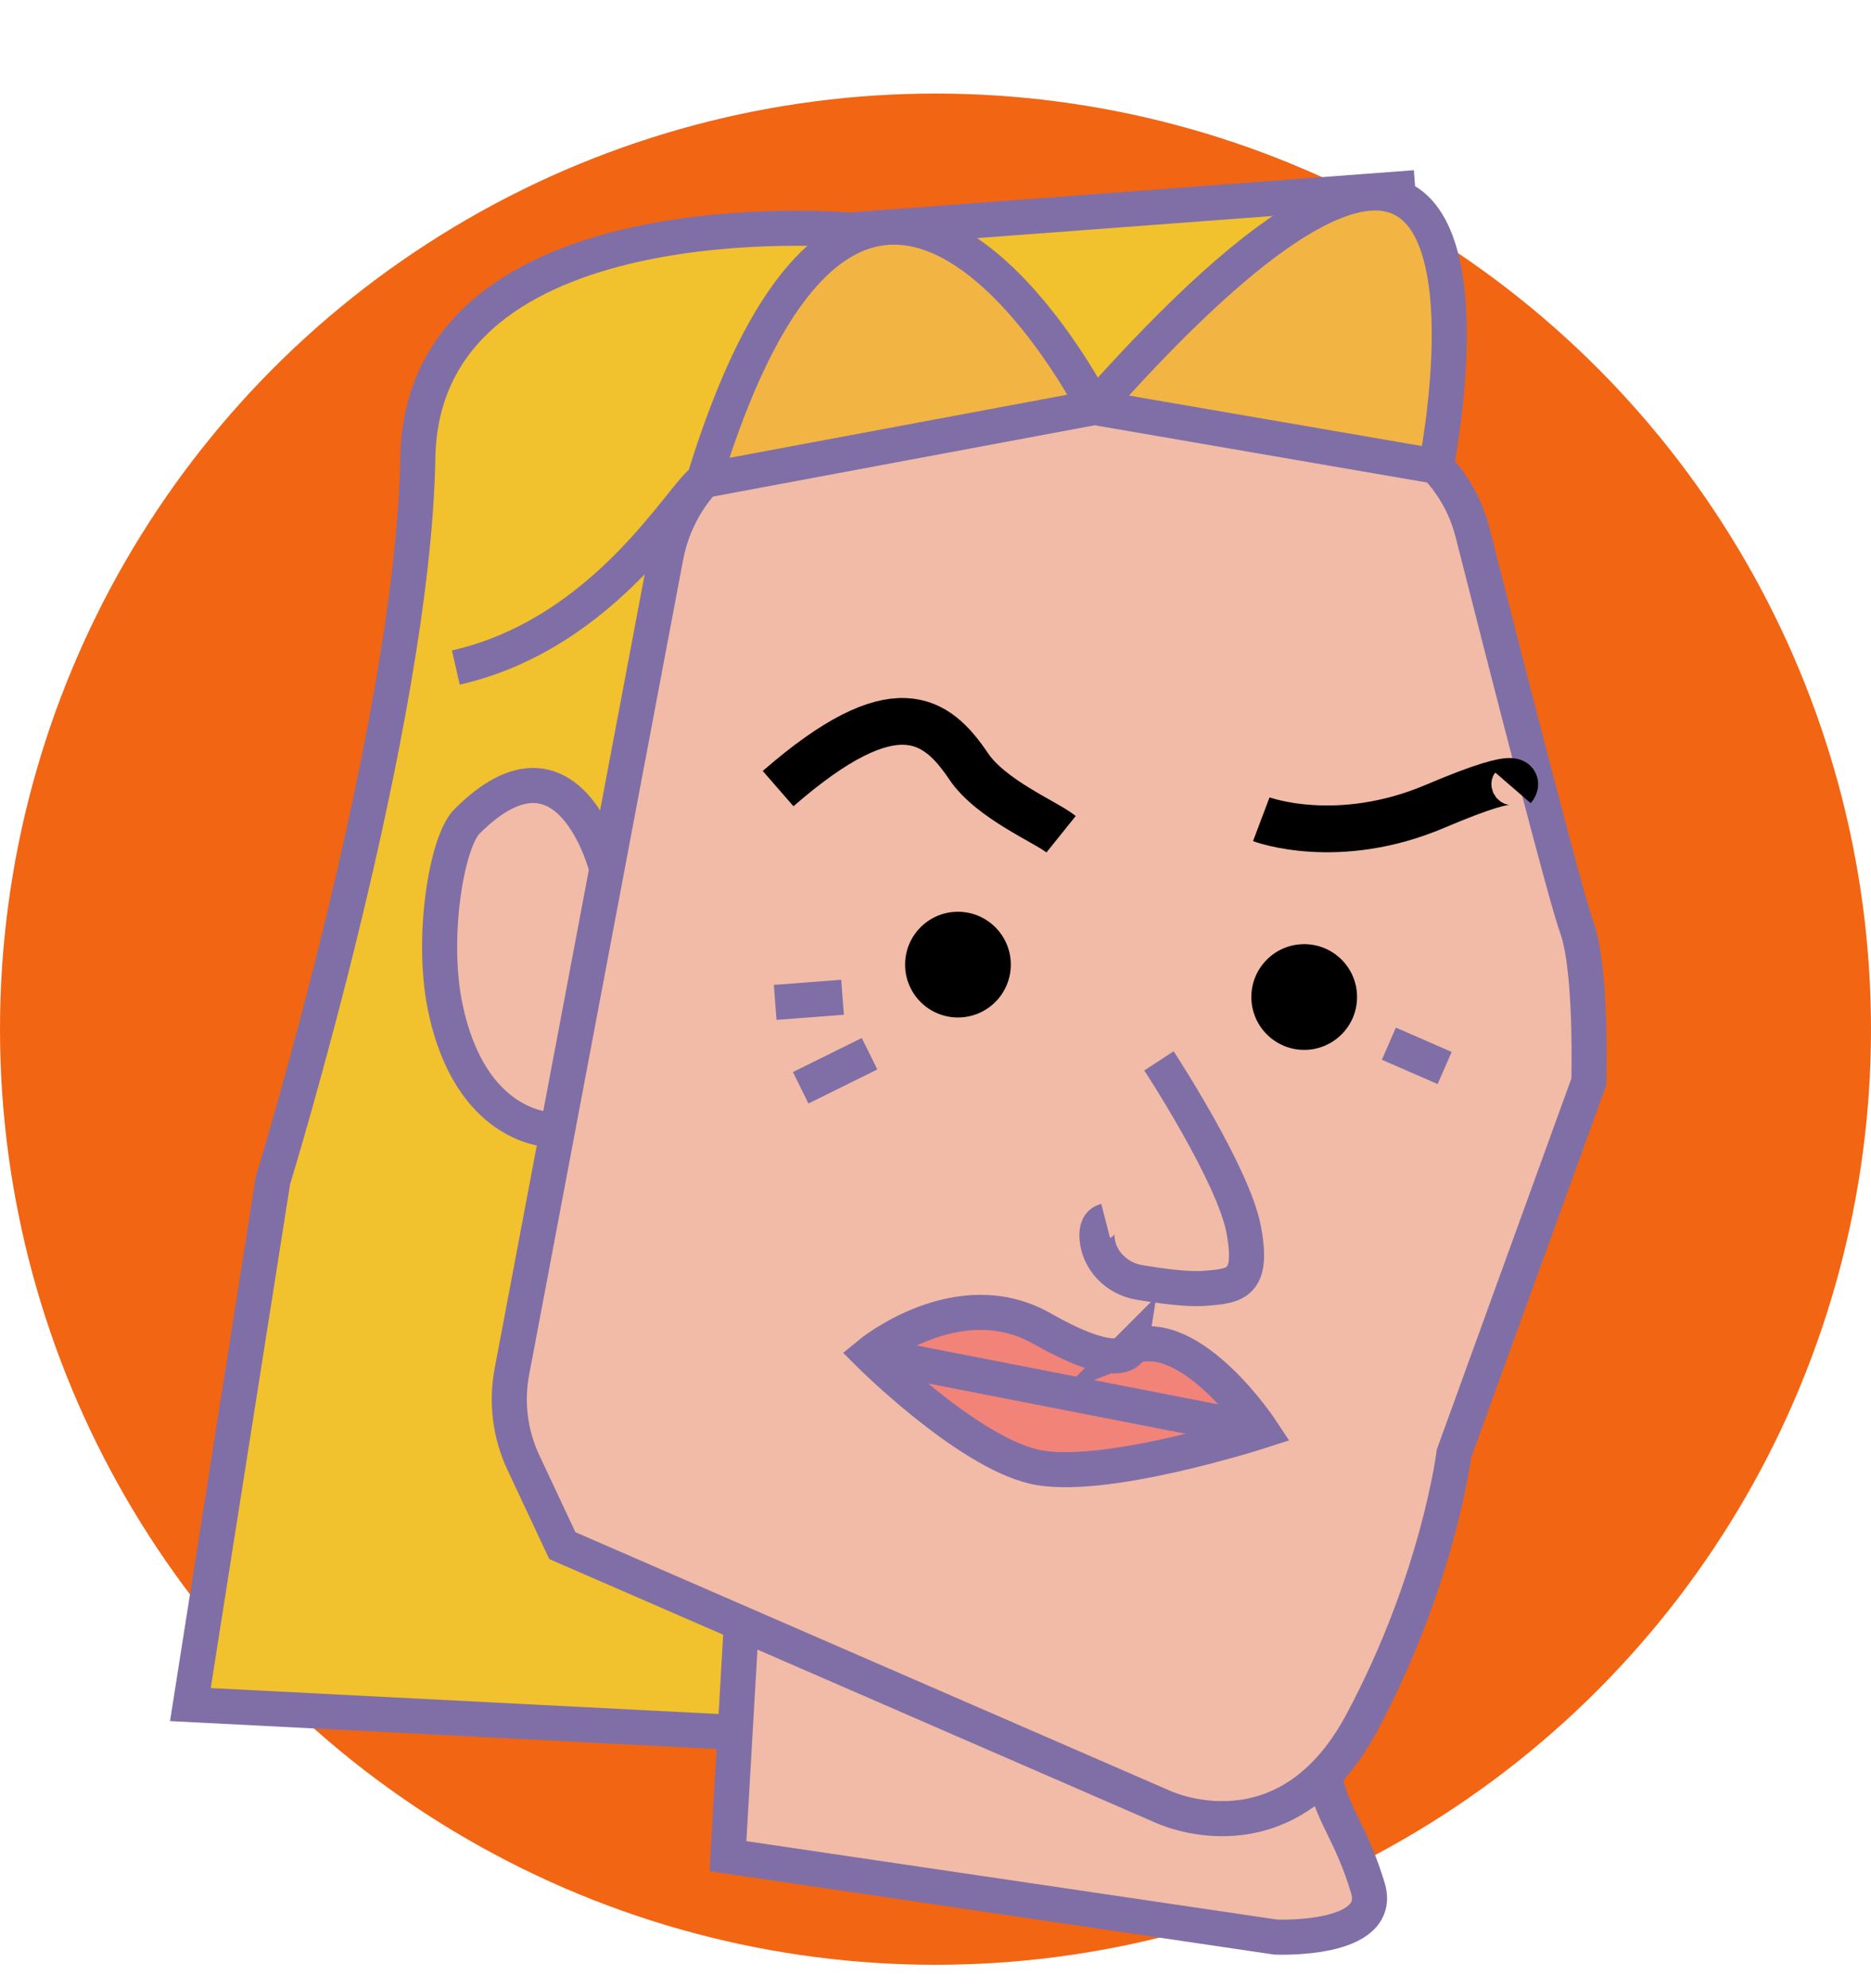 <?xml version="1.0" encoding="UTF-8"?><svg id="a" xmlns="http://www.w3.org/2000/svg" viewBox="0 0 160 170"><defs><style>.b,.c{fill:none;}.b,.c,.d,.e,.f,.g{stroke-miterlimit:10;}.b,.d,.e,.f,.g{stroke:#806fa6;stroke-width:3px;}.h{fill:#f26513;}.c{stroke:#000;stroke-width:4px;}.d{fill:#f2b544;}.e{fill:#f2bba7;}.f{fill:#f2c12e;}.g{fill:#f28379;}</style></defs><circle class="h" cx="80" cy="88" r="80"/><g><path class="f" d="M121.02,16.05l-48.34,3.62s-36.56-3.21-36.95,19.5c-.39,22.71-12.39,61.76-12.39,61.76l-7.06,44.82,46.6,2.38"/><path class="e" d="M51.87,74.24s-3.19-12.77-11.94-4c-1.75,1.75-3.06,9.86-1.89,15.71,2.13,10.64,9.05,10.64,9.05,10.64"/><path class="e" d="M63.4,138.82l-1.15,19.89,46.84,6.92s9.29,.41,7.88-4.22c-1.41-4.63-2.85-5.92-3.61-9.07"/><path class="e" d="M93.61,34.84l-24.43,1.83c-6.09,.46-11.11,4.94-12.24,10.94l-13.17,69.7c-.49,2.61-.15,5.32,.98,7.73l3.34,7.12,51.29,22.3s10.52,5.08,17.07-7.15c6.55-12.23,7.88-23,7.88-23l11.54-31.81s.29-9.63-1.05-13.26c-.92-2.5-5.88-21.84-8.89-33.69-1.39-5.48-6.2-9.42-11.85-9.7l-20.47-1.01Z"/><circle cx="111.53" cy="85.25" r="4.52"/><circle cx="81.92" cy="82.48" r="4.52"/><path class="c" d="M90.74,71.33c-1.32-1.06-5.99-2.97-7.91-5.81-2.76-4.1-6.33-6.76-16.29,1.91"/><path class="c" d="M107.86,70.05s6.49,2.45,14.87-1.11,6.66-1.57,6.66-1.57"/><path class="b" d="M99.11,90.71s6.35,9.69,7.24,14.4c.89,4.71-.7,4.85-3.36,5.05-1.48,.11-3.82-.21-5.61-.52-1.9-.33-3.43-1.87-3.57-3.8-.05-.71,.12-1.29,.74-1.45"/><path class="g" d="M96.7,115.17s-.39,2.52-7.59-1.57-14.78,2.18-14.78,2.18c0,0,8.25,8.24,14.06,9.62s19.51-3.06,19.51-3.06c0,0-6.02-9.15-11.21-7.16Z"/><line class="e" x1="74.33" y1="115.78" x2="107.91" y2="122.34"/><line class="e" x1="72.05" y1="85.27" x2="66.29" y2="85.71"/><line class="e" x1="123.54" y1="91.32" x2="118.77" y2="89.24"/><path class="d" d="M60.19,41.08c13.72-44.78,33.41-6.24,33.41-6.24l-33.41,6.24Z"/><path class="b" d="M60.19,41.08c-1.68,.86-8.21,13.04-21.21,16"/><path class="d" d="M93.61,34.84c12.22-13.76,19.66-18.42,24.11-18.34,9.78,.19,5.09,23.37,5.09,23.37l-29.2-5.03Z"/><line class="e" x1="74.36" y1="90.1" x2="68.47" y2="93.01"/></g></svg>